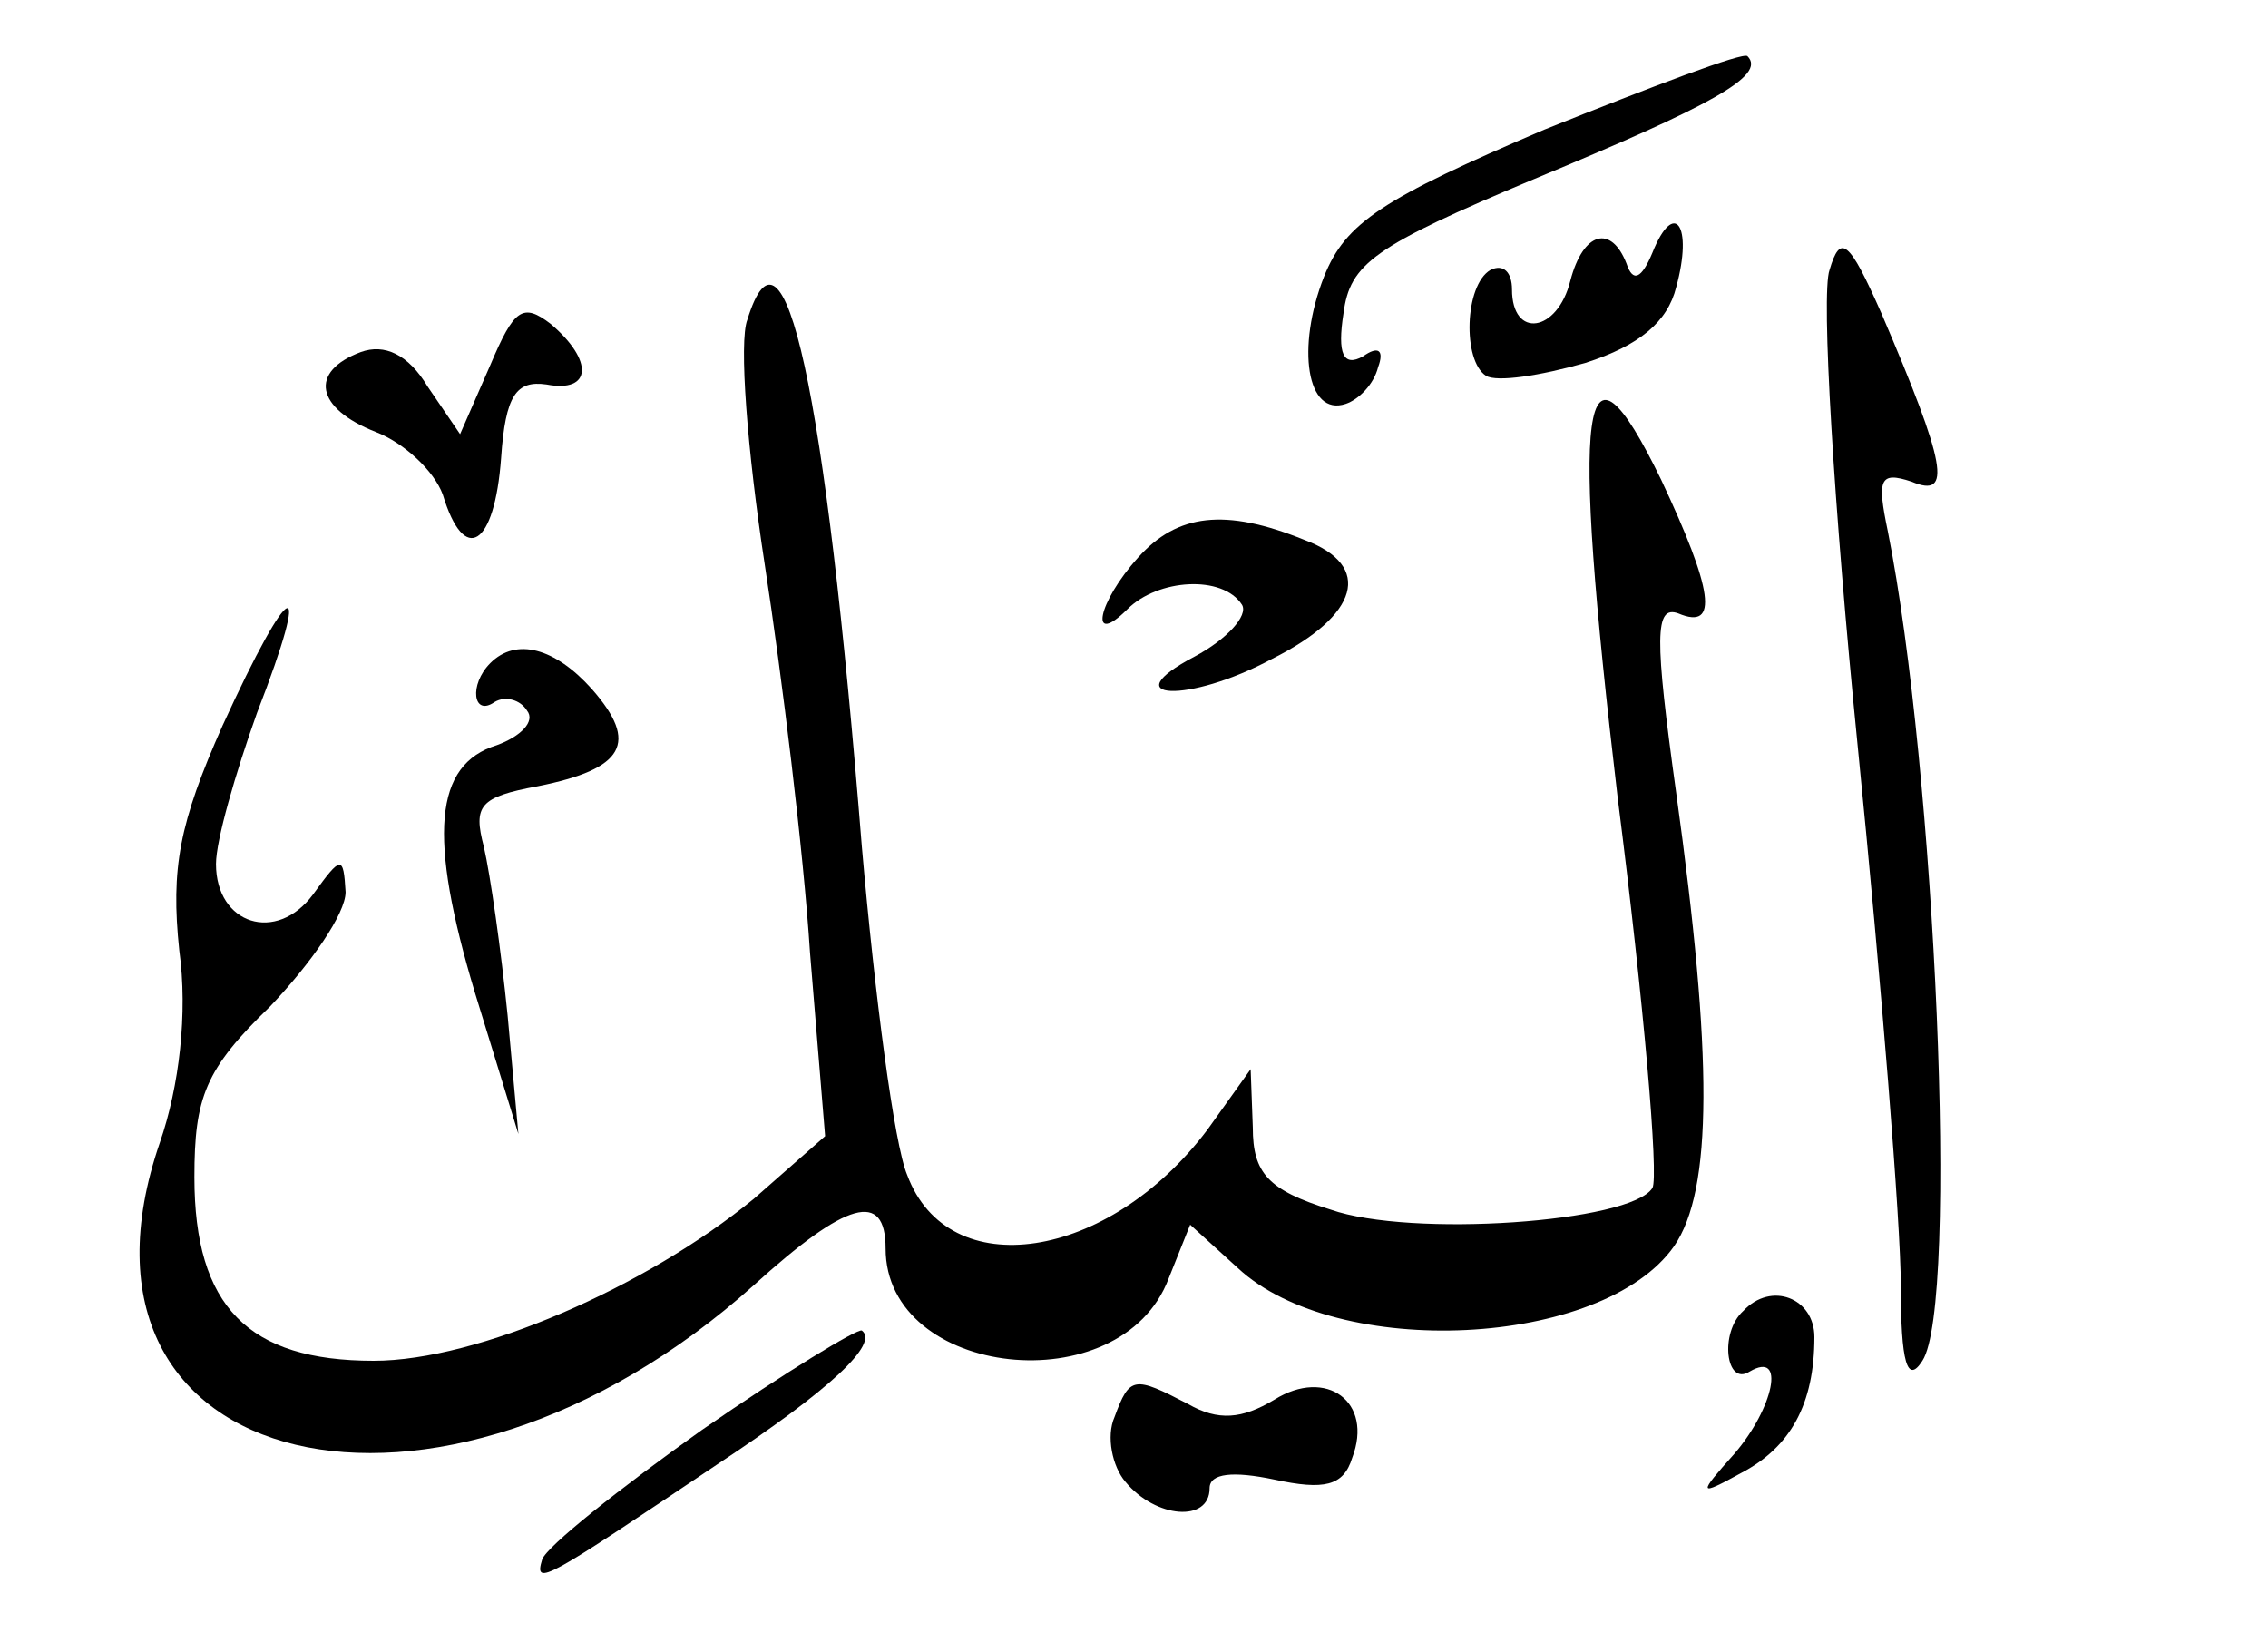 <?xml version="1.0" standalone="no"?>
<!DOCTYPE svg PUBLIC "-//W3C//DTD SVG 20010904//EN"
 "http://www.w3.org/TR/2001/REC-SVG-20010904/DTD/svg10.dtd">
<svg version="1.0" xmlns="http://www.w3.org/2000/svg"
 width="105px" height="76px" viewBox="0 0 105 76"
 preserveAspectRatio="xMidYMid meet">

<g transform="translate(0,76) scale(0.1,-0.1)"
fill="#000000" stroke="none">
<path d="M715 700 c-75 -32 -92 -43 -102 -68 -13 -33 -8 -65 10 -59 6 2 13 9
15 17 3 8 0 10 -7 5 -9 -5 -12 1 -9 20 3 23 14 31 88 62 82 34 108 48 99 57
-2 2 -44 -14 -94 -34z"/>
<path d="M765 643 c-5 -12 -9 -14 -12 -5 -7 18 -20 15 -26 -8 -6 -24 -27 -27
-27 -4 0 8 -4 12 -10 9 -12 -7 -13 -42 -2 -49 5 -3 25 0 46 6 25 8 38 19 42
35 8 29 -1 41 -11 16z"/>
<path d="M847 635 c-4 -11 2 -110 13 -220 11 -110 20 -222 20 -250 0 -36 3
-46 10 -35 17 26 6 274 -16 384 -5 24 -4 28 11 23 19 -8 16 8 -14 78 -15 34
-19 37 -24 20z"/>
<path d="M346 612 c-4 -10 0 -61 8 -113 8 -52 18 -133 21 -180 l7 -85 -33 -29
c-50 -41 -128 -75 -176 -75 -58 0 -83 25 -83 85 0 37 5 50 35 79 19 20 35 43
35 53 -1 17 -2 17 -15 -1 -17 -23 -45 -14 -45 14 0 11 9 42 19 70 26 67 16 64
-16 -6 -20 -45 -24 -66 -20 -104 4 -29 0 -63 -9 -89 -53 -154 129 -197 275
-66 43 39 61 44 61 17 0 -60 109 -72 131 -14 l10 25 22 -20 c46 -43 169 -37
202 10 18 26 18 88 1 210 -10 72 -10 87 1 83 19 -8 16 11 -8 62 -37 76 -42 38
-20 -148 12 -94 19 -175 16 -180 -10 -16 -112 -23 -149 -10 -29 9 -36 17 -36
38 l-1 27 -20 -28 c-46 -61 -120 -72 -139 -21 -6 14 -15 83 -21 152 -17 213
-36 299 -53 244z"/>
<path d="M227 591 l-14 -32 -15 22 c-9 15 -20 20 -31 16 -24 -9 -21 -26 7 -37
13 -5 27 -18 31 -29 10 -33 24 -24 27 17 2 29 7 36 21 34 21 -4 22 11 2 28
-13 10 -17 7 -28 -19z"/>
<path d="M527 502 c-19 -21 -23 -42 -5 -24 14 14 44 16 53 2 3 -5 -7 -16 -22
-24 -38 -20 -3 -22 36 -1 40 20 47 43 15 55 -37 15 -59 12 -77 -8z"/>
<path d="M227 453 c-10 -10 -8 -25 2 -18 5 3 12 1 15 -4 4 -5 -3 -12 -14 -16
-29 -9 -32 -42 -10 -115 l20 -65 -5 55 c-3 30 -8 65 -11 78 -5 19 -2 23 25 28
40 8 47 20 25 45 -17 19 -35 24 -47 12z"/>
<path d="M807 153 c-11 -10 -8 -35 3 -28 17 10 11 -17 -7 -38 -17 -19 -17 -20
3 -9 23 12 34 32 34 63 0 18 -20 26 -33 12z"/>
<path d="M325 98 c-38 -27 -72 -54 -74 -60 -4 -13 2 -9 81 44 53 35 75 56 67
62 -2 1 -35 -19 -74 -46z"/>
<path d="M516 104 c-4 -9 -1 -23 5 -30 14 -17 39 -19 39 -3 0 7 11 8 30 4 23
-5 32 -3 36 10 10 26 -12 42 -36 27 -15 -9 -26 -10 -40 -2 -25 13 -27 13 -34
-6z"/>
</g>
</svg>
